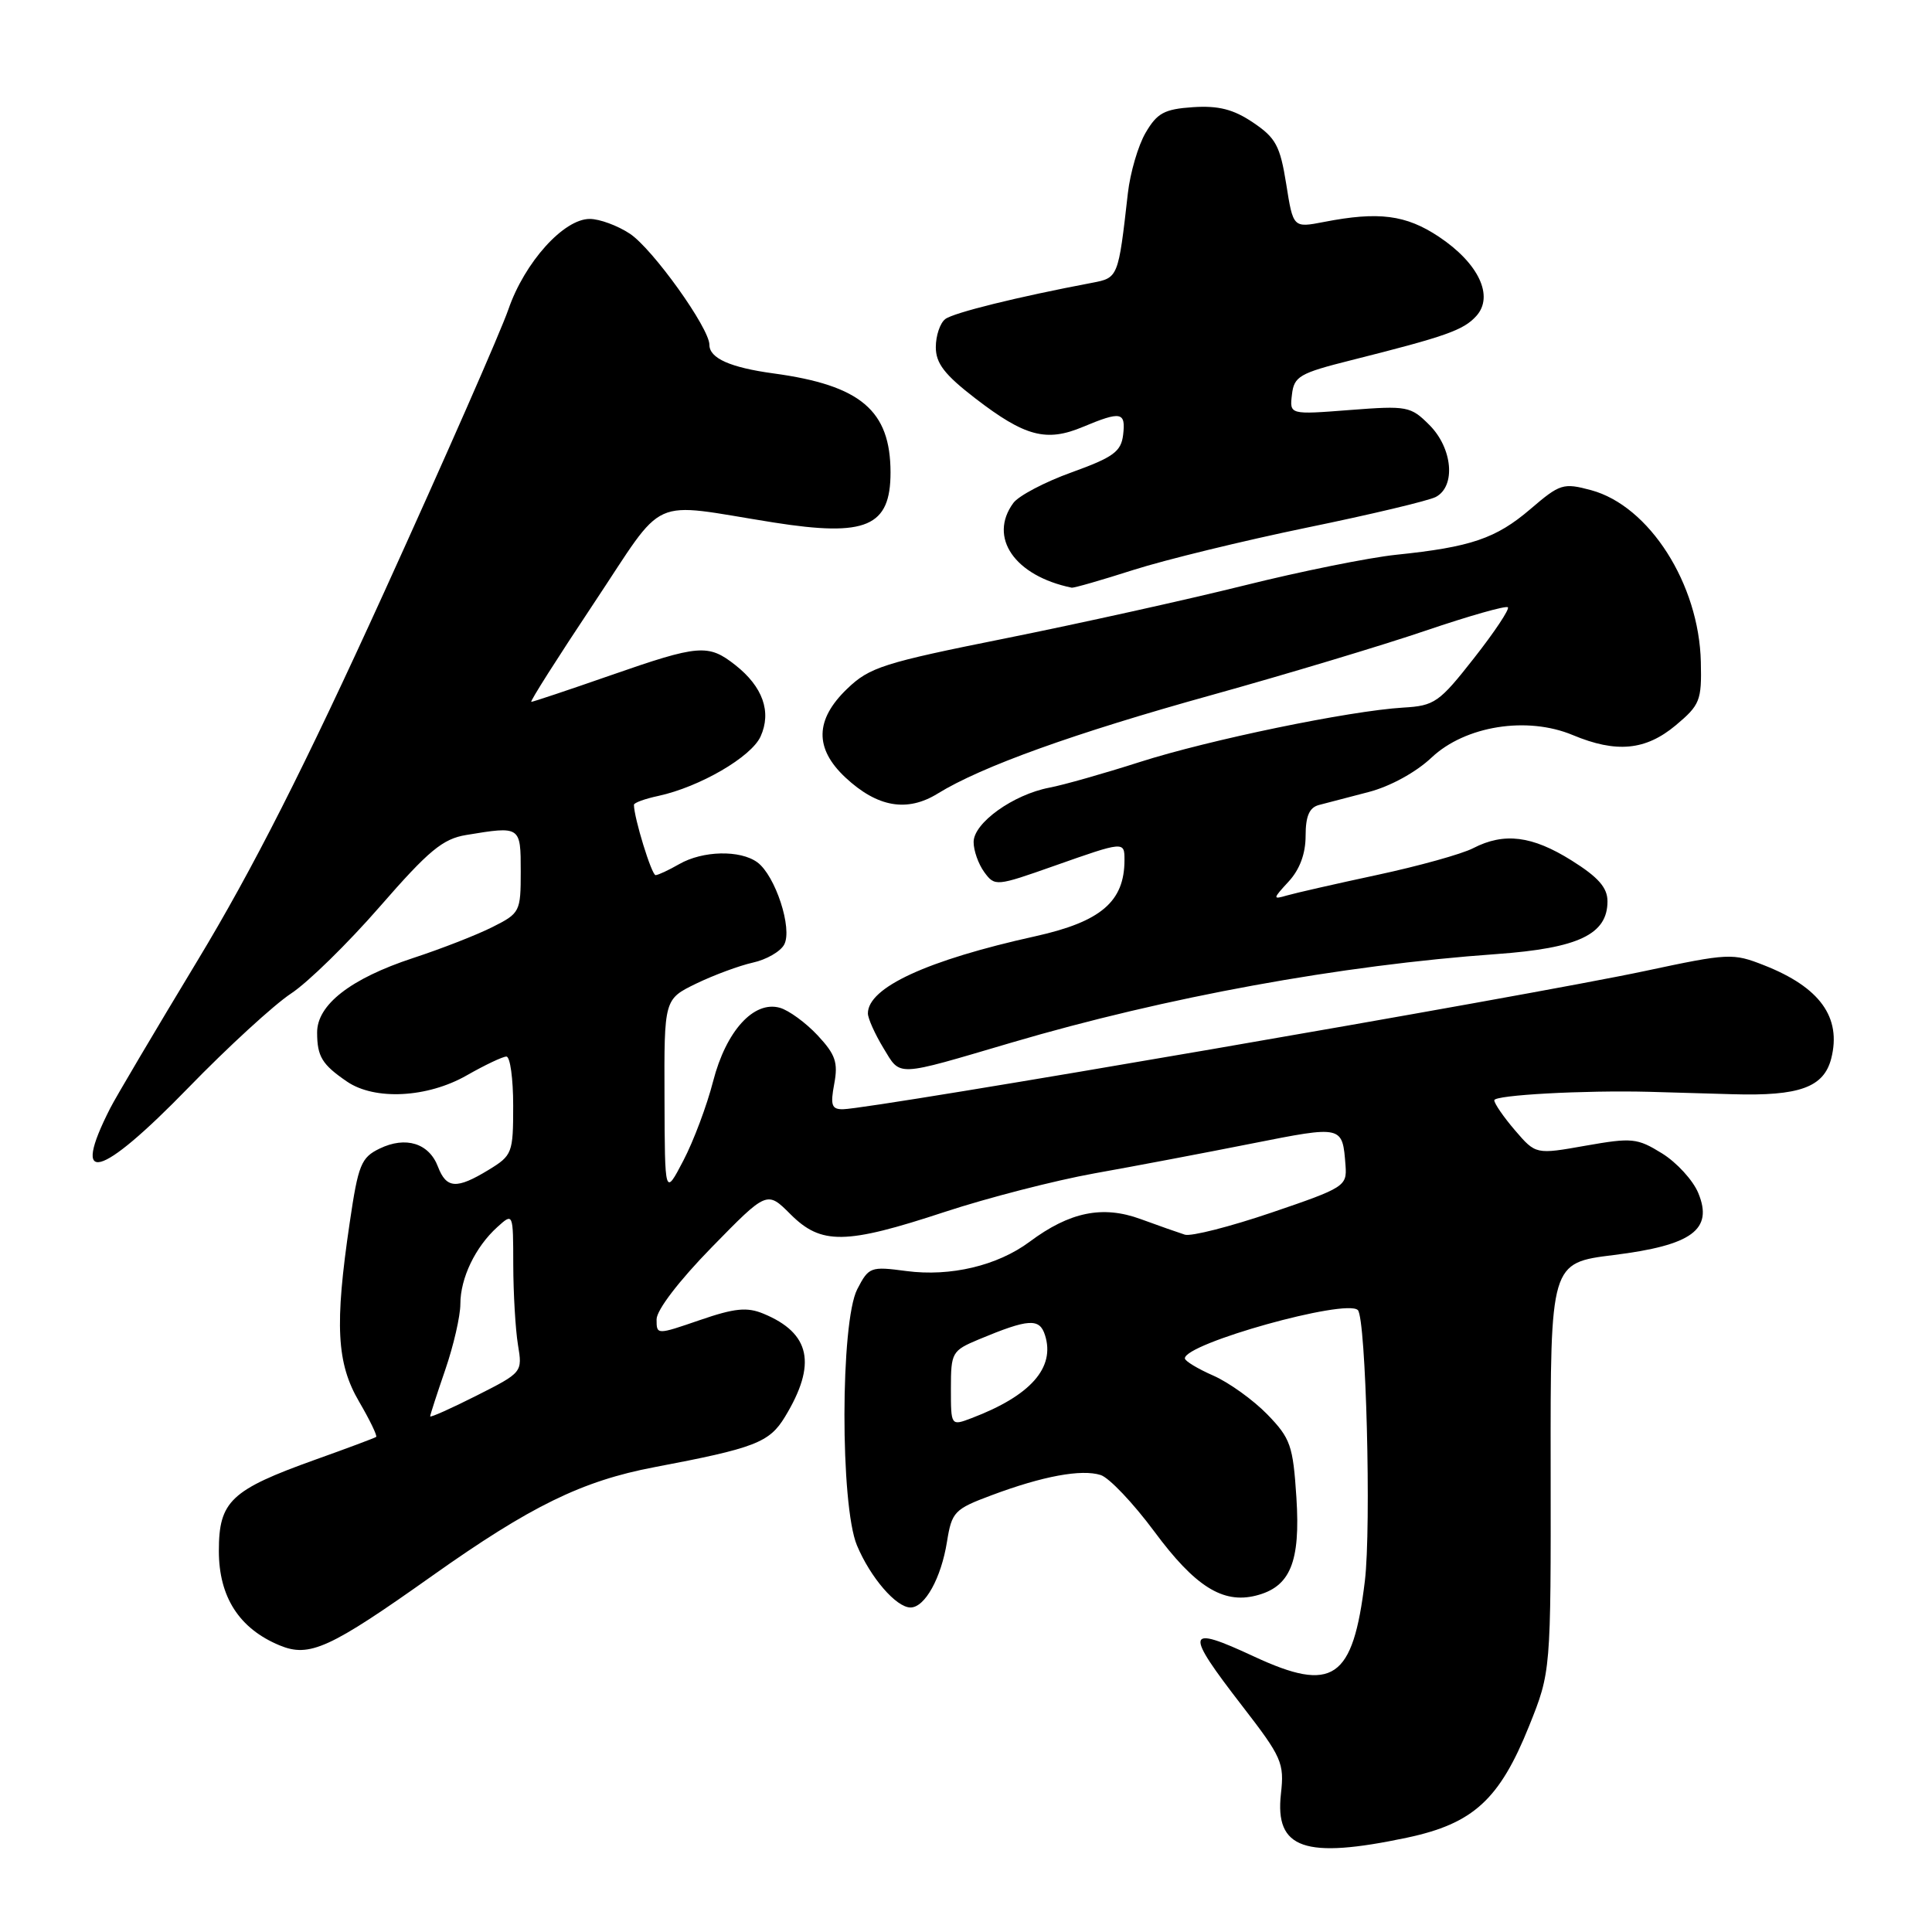 <?xml version="1.0" encoding="UTF-8" standalone="no"?>
<!DOCTYPE svg PUBLIC "-//W3C//DTD SVG 1.1//EN" "http://www.w3.org/Graphics/SVG/1.1/DTD/svg11.dtd" >
<svg xmlns="http://www.w3.org/2000/svg" xmlns:xlink="http://www.w3.org/1999/xlink" version="1.1" viewBox="0 0 256 256">
 <g >
 <path fill="currentColor"
d=" M 186.44 243.50 C 195.22 241.64 198.70 238.45 202.62 228.69 C 205.50 221.51 205.50 221.51 205.47 194.42 C 205.44 167.34 205.44 167.34 213.81 166.30 C 224.21 165.01 227.04 162.93 225.03 158.08 C 224.34 156.40 222.17 154.03 220.23 152.83 C 216.93 150.79 216.25 150.73 210.10 151.81 C 203.50 152.98 203.50 152.98 200.75 149.78 C 199.24 148.02 198.00 146.22 198.00 145.79 C 198.00 145.10 209.91 144.45 218.50 144.67 C 220.15 144.72 225.14 144.86 229.58 144.99 C 238.43 145.25 241.67 144.08 242.65 140.25 C 244.03 134.80 241.15 130.81 233.74 127.90 C 229.61 126.27 229.04 126.30 217.98 128.66 C 202.43 131.97 115.67 146.92 111.70 146.98 C 110.20 147.00 110.01 146.45 110.54 143.62 C 111.07 140.79 110.71 139.73 108.34 137.19 C 106.78 135.52 104.53 133.88 103.35 133.54 C 99.89 132.55 96.21 136.60 94.49 143.28 C 93.68 146.45 91.91 151.18 90.55 153.78 C 88.09 158.50 88.09 158.50 88.05 145.45 C 88.00 132.40 88.00 132.40 92.25 130.33 C 94.59 129.20 97.97 127.95 99.76 127.55 C 101.55 127.16 103.42 126.08 103.91 125.16 C 105.04 123.05 102.74 116.02 100.35 114.26 C 98.07 112.60 93.12 112.71 90.00 114.50 C 88.62 115.29 87.22 115.95 86.87 115.96 C 86.35 115.99 84.00 108.34 84.00 106.64 C 84.00 106.37 85.46 105.84 87.25 105.46 C 92.72 104.27 99.54 100.31 100.78 97.59 C 102.26 94.33 101.08 91.00 97.44 88.13 C 93.84 85.30 92.63 85.40 80.86 89.50 C 75.33 91.43 70.62 93.00 70.40 93.00 C 70.17 93.00 73.88 87.16 78.64 80.01 C 88.42 65.33 85.69 66.57 102.50 69.23 C 114.79 71.17 118.00 69.79 118.00 62.60 C 117.99 54.39 114.05 51.05 102.50 49.48 C 96.77 48.70 94.00 47.47 94.00 45.69 C 94.00 43.47 86.47 32.95 83.45 30.96 C 81.83 29.89 79.44 29.01 78.15 29.01 C 74.70 29.00 69.52 34.75 67.37 40.98 C 66.34 43.96 58.93 60.82 50.91 78.45 C 40.35 101.64 33.50 115.16 26.13 127.35 C 20.53 136.62 15.34 145.39 14.60 146.85 C 9.31 157.25 13.17 156.25 24.93 144.16 C 30.19 138.74 36.33 133.12 38.56 131.65 C 40.79 130.19 46.09 125.00 50.34 120.12 C 56.82 112.68 58.67 111.15 61.78 110.64 C 68.99 109.45 69.00 109.45 69.00 115.48 C 69.00 120.81 68.90 121.01 65.25 122.84 C 63.19 123.88 58.45 125.73 54.72 126.95 C 46.46 129.67 41.99 133.14 42.02 136.84 C 42.03 140.00 42.68 141.06 45.97 143.31 C 49.65 145.83 56.64 145.47 61.85 142.49 C 64.25 141.12 66.61 140.00 67.10 140.00 C 67.60 140.00 68.00 142.93 68.00 146.51 C 68.00 152.79 67.88 153.10 64.75 155.01 C 60.50 157.60 59.15 157.51 58.03 154.59 C 56.85 151.48 53.76 150.52 50.31 152.19 C 47.85 153.38 47.47 154.31 46.34 162.00 C 44.33 175.58 44.60 180.64 47.59 185.74 C 49.01 188.17 50.02 190.27 49.84 190.40 C 49.65 190.54 46.02 191.90 41.76 193.42 C 30.57 197.43 29.00 198.92 29.00 205.50 C 29.00 211.61 31.70 215.80 37.05 218.02 C 41.01 219.66 43.67 218.45 57.29 208.79 C 70.31 199.56 77.13 196.23 86.70 194.41 C 100.04 191.88 101.94 191.15 104.01 187.74 C 108.26 180.75 107.40 176.65 101.16 174.07 C 98.99 173.17 97.35 173.33 92.73 174.92 C 87.00 176.89 87.00 176.89 87.00 174.82 C 87.00 173.59 89.99 169.69 94.31 165.27 C 101.63 157.78 101.63 157.78 104.74 160.89 C 108.82 164.97 112.03 164.92 125.17 160.59 C 130.85 158.72 139.78 156.42 145.00 155.48 C 150.22 154.55 159.60 152.77 165.84 151.53 C 177.96 149.13 177.88 149.11 178.29 154.45 C 178.49 157.17 178.14 157.39 168.50 160.67 C 163.00 162.54 157.82 163.86 157.00 163.60 C 156.18 163.34 153.53 162.41 151.13 161.53 C 146.10 159.69 141.74 160.58 136.43 164.54 C 132.17 167.71 125.94 169.19 120.10 168.42 C 115.35 167.79 115.12 167.87 113.59 170.83 C 111.35 175.16 111.32 199.44 113.55 204.77 C 115.33 209.03 118.75 213.00 120.65 213.00 C 122.55 213.00 124.71 209.11 125.48 204.29 C 126.12 200.32 126.45 199.97 131.41 198.12 C 138.17 195.59 143.30 194.64 145.85 195.45 C 146.97 195.81 150.16 199.17 152.95 202.93 C 158.34 210.21 162.02 212.53 166.40 211.43 C 170.97 210.29 172.33 207.00 171.78 198.43 C 171.33 191.54 171.01 190.60 167.93 187.42 C 166.07 185.51 162.86 183.20 160.78 182.28 C 158.70 181.37 157.00 180.34 157.00 179.99 C 157.00 178.01 178.33 172.05 179.92 173.59 C 181.00 174.65 181.72 202.33 180.85 209.50 C 179.27 222.56 176.62 224.36 166.15 219.49 C 157.08 215.27 156.89 216.07 164.61 226.06 C 169.86 232.85 170.19 233.60 169.73 237.69 C 168.91 245.00 172.86 246.37 186.44 243.50 Z  M 134.00 138.16 C 154.54 132.11 177.66 127.89 198.29 126.42 C 209.15 125.64 213.00 123.81 213.00 119.43 C 213.00 117.62 211.79 116.24 208.25 114.02 C 203.02 110.74 199.31 110.27 195.20 112.39 C 193.72 113.16 188.00 114.75 182.50 115.93 C 177.00 117.11 171.60 118.34 170.50 118.66 C 168.62 119.21 168.64 119.10 170.75 116.81 C 172.22 115.22 173.00 113.12 173.00 110.75 C 173.00 108.15 173.49 107.01 174.75 106.67 C 175.71 106.42 178.68 105.65 181.34 104.95 C 184.20 104.21 187.63 102.33 189.69 100.38 C 194.16 96.17 202.35 94.87 208.40 97.40 C 214.17 99.81 218.05 99.44 222.04 96.11 C 225.26 93.41 225.49 92.83 225.37 87.72 C 225.14 77.37 218.53 67.03 210.83 64.95 C 207.14 63.96 206.71 64.09 202.77 67.47 C 198.22 71.36 194.88 72.49 185.00 73.51 C 181.43 73.88 172.34 75.71 164.81 77.59 C 157.29 79.46 143.11 82.60 133.31 84.57 C 117.04 87.83 115.22 88.41 112.25 91.27 C 107.98 95.37 107.91 99.18 112.03 103.03 C 116.26 106.97 120.20 107.66 124.27 105.14 C 130.06 101.57 142.31 97.16 160.61 92.08 C 170.45 89.34 183.19 85.51 188.92 83.56 C 194.66 81.61 199.55 80.22 199.80 80.47 C 200.05 80.71 198.03 83.75 195.31 87.21 C 190.70 93.09 190.08 93.52 185.93 93.76 C 178.80 94.19 160.20 98.03 151.00 100.98 C 146.32 102.48 140.94 104.01 139.04 104.37 C 134.25 105.29 129.02 109.04 129.01 111.56 C 129.00 112.69 129.64 114.49 130.42 115.56 C 131.82 117.47 131.99 117.45 139.67 114.74 C 148.97 111.46 149.00 111.46 149.00 113.95 C 149.00 119.47 145.88 122.13 137.18 124.06 C 122.85 127.23 114.99 130.85 115.00 134.29 C 115.01 134.96 115.93 137.01 117.05 138.86 C 119.39 142.70 118.48 142.73 134.00 138.16 Z  M 150.18 75.52 C 154.41 74.17 164.76 71.65 173.18 69.91 C 181.61 68.18 189.29 66.35 190.25 65.85 C 192.93 64.44 192.48 59.39 189.40 56.31 C 186.92 53.83 186.47 53.74 178.84 54.33 C 170.87 54.95 170.87 54.95 171.19 52.28 C 171.47 49.87 172.19 49.45 179.00 47.74 C 191.60 44.57 193.91 43.76 195.62 41.87 C 197.99 39.25 195.93 34.88 190.66 31.37 C 186.29 28.46 182.67 28.00 175.43 29.41 C 171.35 30.20 171.35 30.20 170.43 24.38 C 169.62 19.32 169.05 18.26 166.03 16.23 C 163.43 14.48 161.46 13.98 158.08 14.20 C 154.28 14.46 153.33 14.97 151.80 17.59 C 150.81 19.28 149.76 22.88 149.45 25.59 C 148.18 36.80 148.17 36.81 144.72 37.47 C 134.79 39.35 126.35 41.44 125.25 42.28 C 124.56 42.81 124.00 44.49 124.00 46.00 C 124.00 48.15 125.16 49.65 129.25 52.80 C 135.80 57.84 138.64 58.60 143.48 56.57 C 148.56 54.45 149.18 54.57 148.82 57.62 C 148.55 59.84 147.53 60.59 142.02 62.58 C 138.45 63.86 134.96 65.70 134.27 66.65 C 130.93 71.21 134.44 76.31 142.00 77.87 C 142.28 77.93 145.96 76.87 150.18 75.52 Z  M 126.00 183.99 C 126.00 179.21 126.14 178.97 129.69 177.48 C 136.31 174.72 137.75 174.63 138.47 176.92 C 139.84 181.23 136.56 184.94 128.74 187.91 C 126.00 188.95 126.00 188.95 126.00 183.99 Z  M 57.00 187.67 C 57.00 187.47 57.90 184.70 59.00 181.50 C 60.10 178.30 61.00 174.38 61.00 172.79 C 61.00 169.36 62.98 165.23 65.90 162.59 C 68.00 160.69 68.00 160.69 68.01 167.60 C 68.02 171.39 68.30 176.15 68.63 178.18 C 69.24 181.84 69.22 181.86 63.12 184.94 C 59.75 186.64 57.00 187.87 57.00 187.67 Z "/>
</g>
</svg>